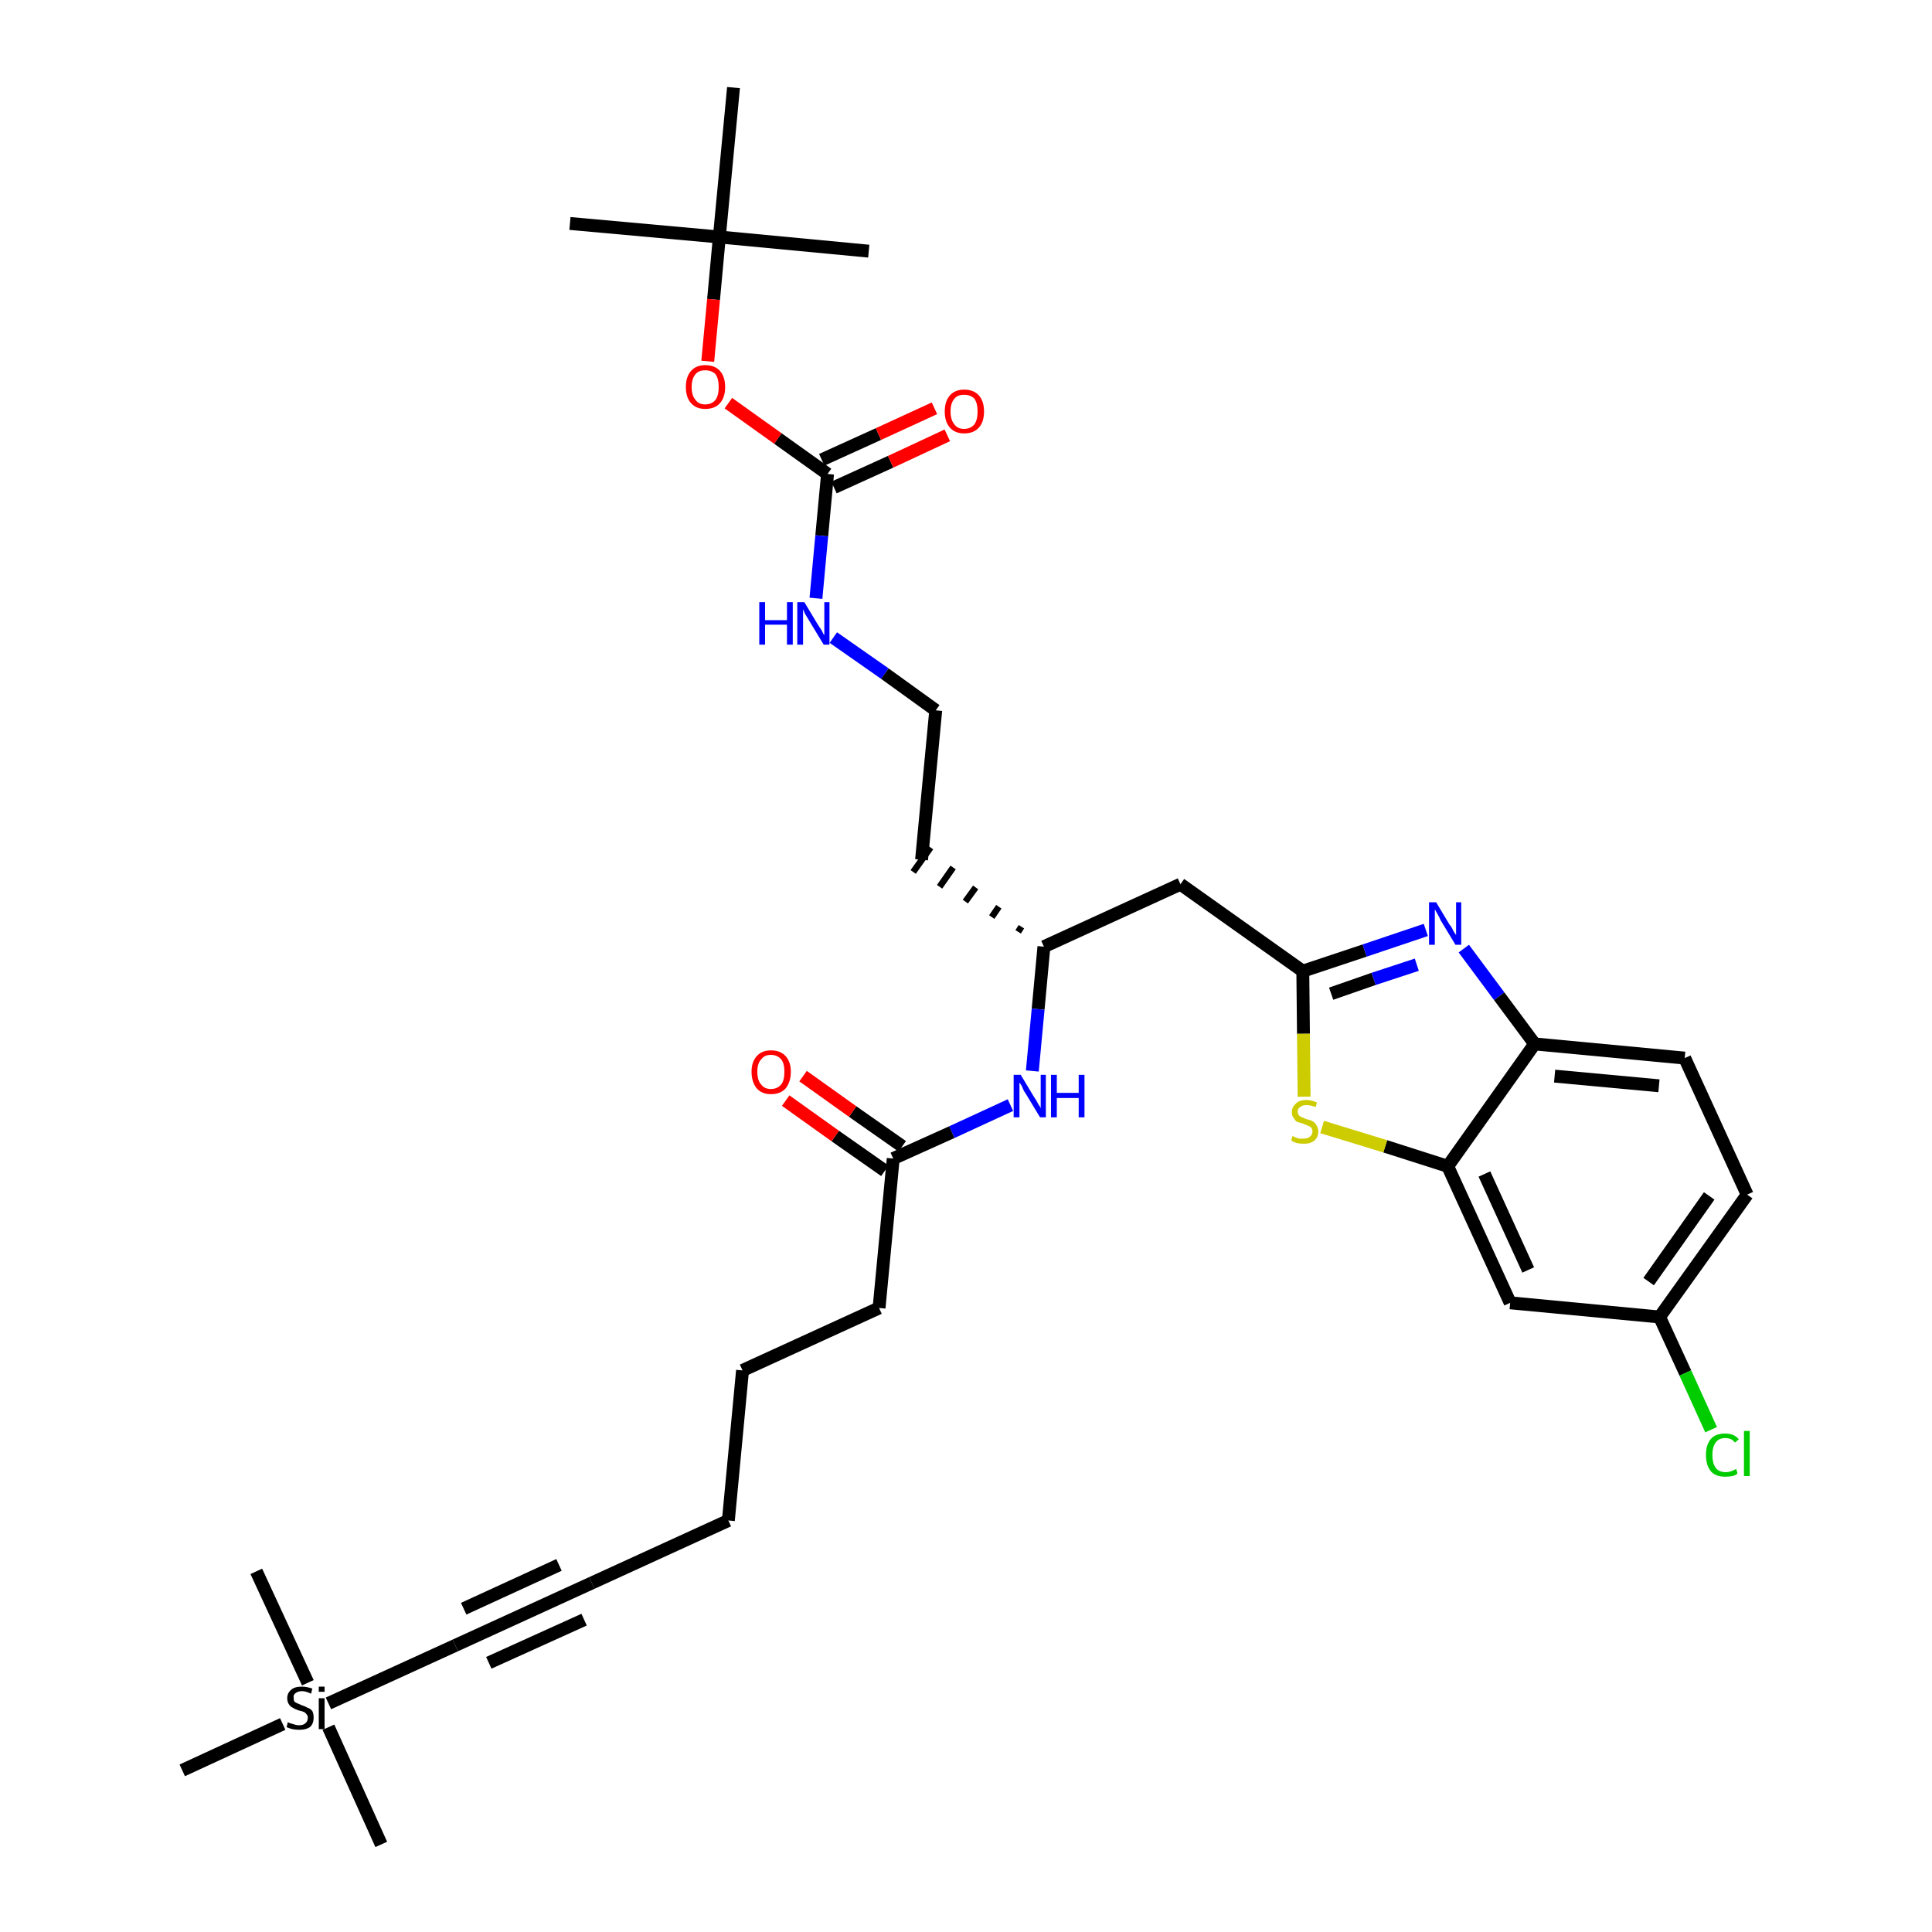 <?xml version='1.0' encoding='iso-8859-1'?>
<svg version='1.1' baseProfile='full'
              xmlns='http://www.w3.org/2000/svg'
                      xmlns:rdkit='http://www.rdkit.org/xml'
                      xmlns:xlink='http://www.w3.org/1999/xlink'
                  xml:space='preserve'
width='300px' height='300px' viewBox='0 0 300 300'>
<!-- END OF HEADER -->
<path class='bond-0 atom-0 atom-1' d='M 88.5,34.7 L 111.7,36.8' style='fill:none;fill-rule:evenodd;stroke:#000000;stroke-width:2.0px;stroke-linecap:butt;stroke-linejoin:miter;stroke-opacity:1' />
<path class='bond-1 atom-1 atom-2' d='M 111.7,36.8 L 134.9,39.0' style='fill:none;fill-rule:evenodd;stroke:#000000;stroke-width:2.0px;stroke-linecap:butt;stroke-linejoin:miter;stroke-opacity:1' />
<path class='bond-2 atom-1 atom-3' d='M 111.7,36.8 L 113.9,13.6' style='fill:none;fill-rule:evenodd;stroke:#000000;stroke-width:2.0px;stroke-linecap:butt;stroke-linejoin:miter;stroke-opacity:1' />
<path class='bond-3 atom-1 atom-4' d='M 111.7,36.8 L 110.8,46.5' style='fill:none;fill-rule:evenodd;stroke:#000000;stroke-width:2.0px;stroke-linecap:butt;stroke-linejoin:miter;stroke-opacity:1' />
<path class='bond-3 atom-1 atom-4' d='M 110.8,46.5 L 109.9,56.1' style='fill:none;fill-rule:evenodd;stroke:#FF0000;stroke-width:2.0px;stroke-linecap:butt;stroke-linejoin:miter;stroke-opacity:1' />
<path class='bond-4 atom-4 atom-5' d='M 113.1,62.6 L 120.8,68.1' style='fill:none;fill-rule:evenodd;stroke:#FF0000;stroke-width:2.0px;stroke-linecap:butt;stroke-linejoin:miter;stroke-opacity:1' />
<path class='bond-4 atom-4 atom-5' d='M 120.8,68.1 L 128.5,73.6' style='fill:none;fill-rule:evenodd;stroke:#000000;stroke-width:2.0px;stroke-linecap:butt;stroke-linejoin:miter;stroke-opacity:1' />
<path class='bond-5 atom-5 atom-6' d='M 129.5,75.7 L 138.3,71.7' style='fill:none;fill-rule:evenodd;stroke:#000000;stroke-width:2.0px;stroke-linecap:butt;stroke-linejoin:miter;stroke-opacity:1' />
<path class='bond-5 atom-5 atom-6' d='M 138.3,71.7 L 147.1,67.6' style='fill:none;fill-rule:evenodd;stroke:#FF0000;stroke-width:2.0px;stroke-linecap:butt;stroke-linejoin:miter;stroke-opacity:1' />
<path class='bond-5 atom-5 atom-6' d='M 127.6,71.4 L 136.4,67.4' style='fill:none;fill-rule:evenodd;stroke:#000000;stroke-width:2.0px;stroke-linecap:butt;stroke-linejoin:miter;stroke-opacity:1' />
<path class='bond-5 atom-5 atom-6' d='M 136.4,67.4 L 145.1,63.4' style='fill:none;fill-rule:evenodd;stroke:#FF0000;stroke-width:2.0px;stroke-linecap:butt;stroke-linejoin:miter;stroke-opacity:1' />
<path class='bond-6 atom-5 atom-7' d='M 128.5,73.6 L 127.6,83.2' style='fill:none;fill-rule:evenodd;stroke:#000000;stroke-width:2.0px;stroke-linecap:butt;stroke-linejoin:miter;stroke-opacity:1' />
<path class='bond-6 atom-5 atom-7' d='M 127.6,83.2 L 126.7,92.9' style='fill:none;fill-rule:evenodd;stroke:#0000FF;stroke-width:2.0px;stroke-linecap:butt;stroke-linejoin:miter;stroke-opacity:1' />
<path class='bond-7 atom-7 atom-8' d='M 129.4,99.0 L 137.4,104.6' style='fill:none;fill-rule:evenodd;stroke:#0000FF;stroke-width:2.0px;stroke-linecap:butt;stroke-linejoin:miter;stroke-opacity:1' />
<path class='bond-7 atom-7 atom-8' d='M 137.4,104.6 L 145.3,110.3' style='fill:none;fill-rule:evenodd;stroke:#000000;stroke-width:2.0px;stroke-linecap:butt;stroke-linejoin:miter;stroke-opacity:1' />
<path class='bond-8 atom-8 atom-9' d='M 145.3,110.3 L 143.1,133.5' style='fill:none;fill-rule:evenodd;stroke:#000000;stroke-width:2.0px;stroke-linecap:butt;stroke-linejoin:miter;stroke-opacity:1' />
<path class='bond-9 atom-10 atom-9' d='M 158.6,143.9 L 158.1,144.7' style='fill:none;fill-rule:evenodd;stroke:#000000;stroke-width:1.0px;stroke-linecap:butt;stroke-linejoin:miter;stroke-opacity:1' />
<path class='bond-9 atom-10 atom-9' d='M 155.1,140.8 L 154.0,142.4' style='fill:none;fill-rule:evenodd;stroke:#000000;stroke-width:1.0px;stroke-linecap:butt;stroke-linejoin:miter;stroke-opacity:1' />
<path class='bond-9 atom-10 atom-9' d='M 151.5,137.8 L 149.9,140.0' style='fill:none;fill-rule:evenodd;stroke:#000000;stroke-width:1.0px;stroke-linecap:butt;stroke-linejoin:miter;stroke-opacity:1' />
<path class='bond-9 atom-10 atom-9' d='M 148.0,134.7 L 145.9,137.7' style='fill:none;fill-rule:evenodd;stroke:#000000;stroke-width:1.0px;stroke-linecap:butt;stroke-linejoin:miter;stroke-opacity:1' />
<path class='bond-9 atom-10 atom-9' d='M 144.5,131.6 L 141.8,135.4' style='fill:none;fill-rule:evenodd;stroke:#000000;stroke-width:1.0px;stroke-linecap:butt;stroke-linejoin:miter;stroke-opacity:1' />
<path class='bond-10 atom-10 atom-11' d='M 162.1,147.0 L 183.3,137.3' style='fill:none;fill-rule:evenodd;stroke:#000000;stroke-width:2.0px;stroke-linecap:butt;stroke-linejoin:miter;stroke-opacity:1' />
<path class='bond-21 atom-10 atom-22' d='M 162.1,147.0 L 161.2,156.7' style='fill:none;fill-rule:evenodd;stroke:#000000;stroke-width:2.0px;stroke-linecap:butt;stroke-linejoin:miter;stroke-opacity:1' />
<path class='bond-21 atom-10 atom-22' d='M 161.2,156.7 L 160.3,166.3' style='fill:none;fill-rule:evenodd;stroke:#0000FF;stroke-width:2.0px;stroke-linecap:butt;stroke-linejoin:miter;stroke-opacity:1' />
<path class='bond-11 atom-11 atom-12' d='M 183.3,137.3 L 202.3,150.8' style='fill:none;fill-rule:evenodd;stroke:#000000;stroke-width:2.0px;stroke-linecap:butt;stroke-linejoin:miter;stroke-opacity:1' />
<path class='bond-12 atom-12 atom-13' d='M 202.3,150.8 L 211.9,147.6' style='fill:none;fill-rule:evenodd;stroke:#000000;stroke-width:2.0px;stroke-linecap:butt;stroke-linejoin:miter;stroke-opacity:1' />
<path class='bond-12 atom-12 atom-13' d='M 211.9,147.6 L 221.4,144.4' style='fill:none;fill-rule:evenodd;stroke:#0000FF;stroke-width:2.0px;stroke-linecap:butt;stroke-linejoin:miter;stroke-opacity:1' />
<path class='bond-12 atom-12 atom-13' d='M 206.7,154.3 L 213.3,152.0' style='fill:none;fill-rule:evenodd;stroke:#000000;stroke-width:2.0px;stroke-linecap:butt;stroke-linejoin:miter;stroke-opacity:1' />
<path class='bond-12 atom-12 atom-13' d='M 213.3,152.0 L 220.0,149.8' style='fill:none;fill-rule:evenodd;stroke:#0000FF;stroke-width:2.0px;stroke-linecap:butt;stroke-linejoin:miter;stroke-opacity:1' />
<path class='bond-33 atom-21 atom-12' d='M 202.5,170.3 L 202.4,160.5' style='fill:none;fill-rule:evenodd;stroke:#CCCC00;stroke-width:2.0px;stroke-linecap:butt;stroke-linejoin:miter;stroke-opacity:1' />
<path class='bond-33 atom-21 atom-12' d='M 202.4,160.5 L 202.3,150.8' style='fill:none;fill-rule:evenodd;stroke:#000000;stroke-width:2.0px;stroke-linecap:butt;stroke-linejoin:miter;stroke-opacity:1' />
<path class='bond-13 atom-13 atom-14' d='M 227.3,147.3 L 232.8,154.7' style='fill:none;fill-rule:evenodd;stroke:#0000FF;stroke-width:2.0px;stroke-linecap:butt;stroke-linejoin:miter;stroke-opacity:1' />
<path class='bond-13 atom-13 atom-14' d='M 232.8,154.7 L 238.3,162.1' style='fill:none;fill-rule:evenodd;stroke:#000000;stroke-width:2.0px;stroke-linecap:butt;stroke-linejoin:miter;stroke-opacity:1' />
<path class='bond-14 atom-14 atom-15' d='M 238.3,162.1 L 261.6,164.3' style='fill:none;fill-rule:evenodd;stroke:#000000;stroke-width:2.0px;stroke-linecap:butt;stroke-linejoin:miter;stroke-opacity:1' />
<path class='bond-14 atom-14 atom-15' d='M 241.4,167.1 L 257.6,168.6' style='fill:none;fill-rule:evenodd;stroke:#000000;stroke-width:2.0px;stroke-linecap:butt;stroke-linejoin:miter;stroke-opacity:1' />
<path class='bond-34 atom-20 atom-14' d='M 224.8,181.1 L 238.3,162.1' style='fill:none;fill-rule:evenodd;stroke:#000000;stroke-width:2.0px;stroke-linecap:butt;stroke-linejoin:miter;stroke-opacity:1' />
<path class='bond-15 atom-15 atom-16' d='M 261.6,164.3 L 271.3,185.5' style='fill:none;fill-rule:evenodd;stroke:#000000;stroke-width:2.0px;stroke-linecap:butt;stroke-linejoin:miter;stroke-opacity:1' />
<path class='bond-16 atom-16 atom-17' d='M 271.3,185.5 L 257.7,204.5' style='fill:none;fill-rule:evenodd;stroke:#000000;stroke-width:2.0px;stroke-linecap:butt;stroke-linejoin:miter;stroke-opacity:1' />
<path class='bond-16 atom-16 atom-17' d='M 265.4,185.7 L 256.0,199.0' style='fill:none;fill-rule:evenodd;stroke:#000000;stroke-width:2.0px;stroke-linecap:butt;stroke-linejoin:miter;stroke-opacity:1' />
<path class='bond-17 atom-17 atom-18' d='M 257.7,204.5 L 261.7,213.2' style='fill:none;fill-rule:evenodd;stroke:#000000;stroke-width:2.0px;stroke-linecap:butt;stroke-linejoin:miter;stroke-opacity:1' />
<path class='bond-17 atom-17 atom-18' d='M 261.7,213.2 L 265.7,222.0' style='fill:none;fill-rule:evenodd;stroke:#00CC00;stroke-width:2.0px;stroke-linecap:butt;stroke-linejoin:miter;stroke-opacity:1' />
<path class='bond-18 atom-17 atom-19' d='M 257.7,204.5 L 234.5,202.3' style='fill:none;fill-rule:evenodd;stroke:#000000;stroke-width:2.0px;stroke-linecap:butt;stroke-linejoin:miter;stroke-opacity:1' />
<path class='bond-19 atom-19 atom-20' d='M 234.5,202.3 L 224.8,181.1' style='fill:none;fill-rule:evenodd;stroke:#000000;stroke-width:2.0px;stroke-linecap:butt;stroke-linejoin:miter;stroke-opacity:1' />
<path class='bond-19 atom-19 atom-20' d='M 237.3,197.2 L 230.5,182.3' style='fill:none;fill-rule:evenodd;stroke:#000000;stroke-width:2.0px;stroke-linecap:butt;stroke-linejoin:miter;stroke-opacity:1' />
<path class='bond-20 atom-20 atom-21' d='M 224.8,181.1 L 215.1,178.0' style='fill:none;fill-rule:evenodd;stroke:#000000;stroke-width:2.0px;stroke-linecap:butt;stroke-linejoin:miter;stroke-opacity:1' />
<path class='bond-20 atom-20 atom-21' d='M 215.1,178.0 L 205.3,175.0' style='fill:none;fill-rule:evenodd;stroke:#CCCC00;stroke-width:2.0px;stroke-linecap:butt;stroke-linejoin:miter;stroke-opacity:1' />
<path class='bond-22 atom-22 atom-23' d='M 156.9,171.6 L 147.8,175.8' style='fill:none;fill-rule:evenodd;stroke:#0000FF;stroke-width:2.0px;stroke-linecap:butt;stroke-linejoin:miter;stroke-opacity:1' />
<path class='bond-22 atom-22 atom-23' d='M 147.8,175.8 L 138.7,179.9' style='fill:none;fill-rule:evenodd;stroke:#000000;stroke-width:2.0px;stroke-linecap:butt;stroke-linejoin:miter;stroke-opacity:1' />
<path class='bond-23 atom-23 atom-24' d='M 140.1,178.0 L 132.4,172.6' style='fill:none;fill-rule:evenodd;stroke:#000000;stroke-width:2.0px;stroke-linecap:butt;stroke-linejoin:miter;stroke-opacity:1' />
<path class='bond-23 atom-23 atom-24' d='M 132.4,172.6 L 124.7,167.1' style='fill:none;fill-rule:evenodd;stroke:#FF0000;stroke-width:2.0px;stroke-linecap:butt;stroke-linejoin:miter;stroke-opacity:1' />
<path class='bond-23 atom-23 atom-24' d='M 137.4,181.8 L 129.7,176.4' style='fill:none;fill-rule:evenodd;stroke:#000000;stroke-width:2.0px;stroke-linecap:butt;stroke-linejoin:miter;stroke-opacity:1' />
<path class='bond-23 atom-23 atom-24' d='M 129.7,176.4 L 122.0,170.9' style='fill:none;fill-rule:evenodd;stroke:#FF0000;stroke-width:2.0px;stroke-linecap:butt;stroke-linejoin:miter;stroke-opacity:1' />
<path class='bond-24 atom-23 atom-25' d='M 138.7,179.9 L 136.5,203.1' style='fill:none;fill-rule:evenodd;stroke:#000000;stroke-width:2.0px;stroke-linecap:butt;stroke-linejoin:miter;stroke-opacity:1' />
<path class='bond-25 atom-25 atom-26' d='M 136.5,203.1 L 115.3,212.8' style='fill:none;fill-rule:evenodd;stroke:#000000;stroke-width:2.0px;stroke-linecap:butt;stroke-linejoin:miter;stroke-opacity:1' />
<path class='bond-26 atom-26 atom-27' d='M 115.3,212.8 L 113.1,236.1' style='fill:none;fill-rule:evenodd;stroke:#000000;stroke-width:2.0px;stroke-linecap:butt;stroke-linejoin:miter;stroke-opacity:1' />
<path class='bond-27 atom-27 atom-28' d='M 113.1,236.1 L 91.9,245.8' style='fill:none;fill-rule:evenodd;stroke:#000000;stroke-width:2.0px;stroke-linecap:butt;stroke-linejoin:miter;stroke-opacity:1' />
<path class='bond-28 atom-28 atom-29' d='M 91.9,245.8 L 70.7,255.5' style='fill:none;fill-rule:evenodd;stroke:#000000;stroke-width:2.0px;stroke-linecap:butt;stroke-linejoin:miter;stroke-opacity:1' />
<path class='bond-28 atom-28 atom-29' d='M 86.8,243.0 L 72.0,249.8' style='fill:none;fill-rule:evenodd;stroke:#000000;stroke-width:2.0px;stroke-linecap:butt;stroke-linejoin:miter;stroke-opacity:1' />
<path class='bond-28 atom-28 atom-29' d='M 90.7,251.5 L 75.9,258.2' style='fill:none;fill-rule:evenodd;stroke:#000000;stroke-width:2.0px;stroke-linecap:butt;stroke-linejoin:miter;stroke-opacity:1' />
<path class='bond-29 atom-29 atom-30' d='M 70.7,255.5 L 51.0,264.5' style='fill:none;fill-rule:evenodd;stroke:#000000;stroke-width:2.0px;stroke-linecap:butt;stroke-linejoin:miter;stroke-opacity:1' />
<path class='bond-30 atom-30 atom-31' d='M 51.0,268.2 L 59.2,286.4' style='fill:none;fill-rule:evenodd;stroke:#000000;stroke-width:2.0px;stroke-linecap:butt;stroke-linejoin:miter;stroke-opacity:1' />
<path class='bond-31 atom-30 atom-32' d='M 47.8,261.3 L 39.8,244.0' style='fill:none;fill-rule:evenodd;stroke:#000000;stroke-width:2.0px;stroke-linecap:butt;stroke-linejoin:miter;stroke-opacity:1' />
<path class='bond-32 atom-30 atom-33' d='M 43.9,267.7 L 28.3,274.9' style='fill:none;fill-rule:evenodd;stroke:#000000;stroke-width:2.0px;stroke-linecap:butt;stroke-linejoin:miter;stroke-opacity:1' />
<path  class='atom-4' d='M 106.5 60.1
Q 106.5 58.5, 107.3 57.6
Q 108.1 56.7, 109.5 56.7
Q 111.0 56.7, 111.8 57.6
Q 112.6 58.5, 112.6 60.1
Q 112.6 61.7, 111.8 62.6
Q 111.0 63.5, 109.5 63.5
Q 108.1 63.5, 107.3 62.6
Q 106.5 61.7, 106.5 60.1
M 109.5 62.8
Q 110.5 62.8, 111.1 62.1
Q 111.6 61.4, 111.6 60.1
Q 111.6 58.8, 111.1 58.1
Q 110.5 57.5, 109.5 57.5
Q 108.5 57.5, 108.0 58.1
Q 107.4 58.8, 107.4 60.1
Q 107.4 61.4, 108.0 62.1
Q 108.5 62.8, 109.5 62.8
' fill='#FF0000'/>
<path  class='atom-6' d='M 146.7 63.9
Q 146.7 62.3, 147.5 61.4
Q 148.3 60.5, 149.7 60.5
Q 151.2 60.5, 152.0 61.4
Q 152.8 62.3, 152.8 63.9
Q 152.8 65.5, 152.0 66.4
Q 151.2 67.3, 149.7 67.3
Q 148.3 67.3, 147.5 66.4
Q 146.7 65.5, 146.7 63.9
M 149.7 66.6
Q 150.7 66.6, 151.3 65.9
Q 151.8 65.2, 151.8 63.9
Q 151.8 62.6, 151.3 61.9
Q 150.7 61.3, 149.7 61.3
Q 148.7 61.3, 148.2 61.9
Q 147.6 62.6, 147.6 63.9
Q 147.6 65.2, 148.2 65.9
Q 148.7 66.6, 149.7 66.6
' fill='#FF0000'/>
<path  class='atom-7' d='M 117.9 93.5
L 118.8 93.5
L 118.8 96.3
L 122.2 96.3
L 122.2 93.5
L 123.1 93.5
L 123.1 100.1
L 122.2 100.1
L 122.2 97.0
L 118.8 97.0
L 118.8 100.1
L 117.9 100.1
L 117.9 93.5
' fill='#0000FF'/>
<path  class='atom-7' d='M 124.9 93.5
L 127.0 97.0
Q 127.2 97.3, 127.6 97.9
Q 127.9 98.6, 128.0 98.6
L 128.0 93.5
L 128.8 93.5
L 128.8 100.1
L 127.9 100.1
L 125.6 96.3
Q 125.3 95.8, 125.0 95.3
Q 124.8 94.8, 124.7 94.6
L 124.7 100.1
L 123.8 100.1
L 123.8 93.5
L 124.9 93.5
' fill='#0000FF'/>
<path  class='atom-13' d='M 223.0 140.1
L 225.1 143.6
Q 225.4 143.9, 225.7 144.6
Q 226.1 145.2, 226.1 145.2
L 226.1 140.1
L 226.9 140.1
L 226.9 146.7
L 226.0 146.7
L 223.7 142.9
Q 223.5 142.4, 223.2 141.9
Q 222.9 141.4, 222.8 141.2
L 222.8 146.7
L 221.9 146.7
L 221.9 140.1
L 223.0 140.1
' fill='#0000FF'/>
<path  class='atom-18' d='M 264.9 225.9
Q 264.9 224.3, 265.7 223.4
Q 266.4 222.6, 267.9 222.6
Q 269.3 222.6, 270.0 223.5
L 269.4 224.0
Q 268.9 223.3, 267.9 223.3
Q 266.9 223.3, 266.4 224.0
Q 265.9 224.7, 265.9 225.9
Q 265.9 227.2, 266.4 227.9
Q 266.9 228.6, 268.0 228.6
Q 268.7 228.6, 269.6 228.1
L 269.8 228.8
Q 269.5 229.1, 269.0 229.2
Q 268.5 229.3, 267.9 229.3
Q 266.4 229.3, 265.7 228.5
Q 264.9 227.6, 264.9 225.9
' fill='#00CC00'/>
<path  class='atom-18' d='M 270.8 222.2
L 271.7 222.2
L 271.7 229.2
L 270.8 229.2
L 270.8 222.2
' fill='#00CC00'/>
<path  class='atom-21' d='M 200.7 176.4
Q 200.8 176.4, 201.1 176.6
Q 201.4 176.7, 201.7 176.8
Q 202.1 176.8, 202.4 176.8
Q 203.1 176.8, 203.4 176.5
Q 203.8 176.2, 203.8 175.7
Q 203.8 175.3, 203.6 175.1
Q 203.4 174.9, 203.1 174.8
Q 202.9 174.7, 202.4 174.5
Q 201.8 174.3, 201.4 174.2
Q 201.1 174.0, 200.9 173.6
Q 200.6 173.3, 200.6 172.7
Q 200.6 171.9, 201.2 171.4
Q 201.7 170.8, 202.9 170.8
Q 203.6 170.8, 204.5 171.2
L 204.3 171.9
Q 203.5 171.6, 202.9 171.6
Q 202.2 171.6, 201.9 171.9
Q 201.5 172.1, 201.5 172.6
Q 201.5 172.9, 201.7 173.2
Q 201.9 173.4, 202.2 173.5
Q 202.4 173.6, 202.9 173.8
Q 203.5 173.9, 203.8 174.1
Q 204.2 174.3, 204.4 174.7
Q 204.7 175.1, 204.7 175.7
Q 204.7 176.6, 204.1 177.1
Q 203.5 177.6, 202.5 177.6
Q 201.9 177.6, 201.4 177.5
Q 201.0 177.4, 200.5 177.1
L 200.7 176.4
' fill='#CCCC00'/>
<path  class='atom-22' d='M 158.5 166.9
L 160.6 170.4
Q 160.9 170.8, 161.2 171.4
Q 161.6 172.0, 161.6 172.1
L 161.6 166.9
L 162.4 166.9
L 162.4 173.5
L 161.5 173.5
L 159.2 169.7
Q 158.9 169.3, 158.7 168.7
Q 158.4 168.2, 158.3 168.1
L 158.3 173.5
L 157.4 173.5
L 157.4 166.9
L 158.5 166.9
' fill='#0000FF'/>
<path  class='atom-22' d='M 163.2 166.9
L 164.1 166.9
L 164.1 169.7
L 167.5 169.7
L 167.5 166.9
L 168.4 166.9
L 168.4 173.5
L 167.5 173.5
L 167.5 170.5
L 164.1 170.5
L 164.1 173.5
L 163.2 173.5
L 163.2 166.9
' fill='#0000FF'/>
<path  class='atom-24' d='M 116.7 166.4
Q 116.7 164.9, 117.5 164.0
Q 118.3 163.1, 119.7 163.1
Q 121.2 163.1, 122.0 164.0
Q 122.8 164.9, 122.8 166.4
Q 122.8 168.0, 122.0 169.0
Q 121.2 169.9, 119.7 169.9
Q 118.3 169.9, 117.5 169.0
Q 116.7 168.0, 116.7 166.4
M 119.7 169.1
Q 120.7 169.1, 121.3 168.4
Q 121.8 167.8, 121.8 166.4
Q 121.8 165.1, 121.3 164.5
Q 120.7 163.8, 119.7 163.8
Q 118.7 163.8, 118.2 164.5
Q 117.6 165.1, 117.6 166.4
Q 117.6 167.8, 118.2 168.4
Q 118.7 169.1, 119.7 169.1
' fill='#FF0000'/>
<path  class='atom-30' d='M 44.7 267.4
Q 44.8 267.5, 45.1 267.6
Q 45.4 267.7, 45.8 267.8
Q 46.1 267.9, 46.4 267.9
Q 47.1 267.9, 47.4 267.6
Q 47.8 267.3, 47.8 266.7
Q 47.8 266.4, 47.6 266.2
Q 47.4 265.9, 47.1 265.8
Q 46.9 265.7, 46.4 265.6
Q 45.8 265.4, 45.5 265.2
Q 45.1 265.0, 44.9 264.7
Q 44.6 264.3, 44.6 263.7
Q 44.6 262.9, 45.2 262.4
Q 45.7 261.9, 46.9 261.9
Q 47.6 261.9, 48.5 262.2
L 48.3 263.0
Q 47.5 262.6, 46.9 262.6
Q 46.3 262.6, 45.9 262.9
Q 45.5 263.2, 45.6 263.6
Q 45.6 264.0, 45.7 264.2
Q 45.9 264.4, 46.2 264.5
Q 46.4 264.6, 46.9 264.8
Q 47.5 265.0, 47.8 265.2
Q 48.2 265.3, 48.5 265.7
Q 48.7 266.1, 48.7 266.7
Q 48.7 267.7, 48.1 268.2
Q 47.5 268.6, 46.5 268.6
Q 45.9 268.6, 45.4 268.5
Q 45.0 268.4, 44.5 268.2
L 44.7 267.4
' fill='#000000'/>
<path  class='atom-30' d='M 49.5 261.9
L 50.4 261.9
L 50.4 262.7
L 49.5 262.7
L 49.5 261.9
M 49.5 263.7
L 50.4 263.7
L 50.4 268.5
L 49.5 268.5
L 49.5 263.7
' fill='#000000'/>
</svg>
